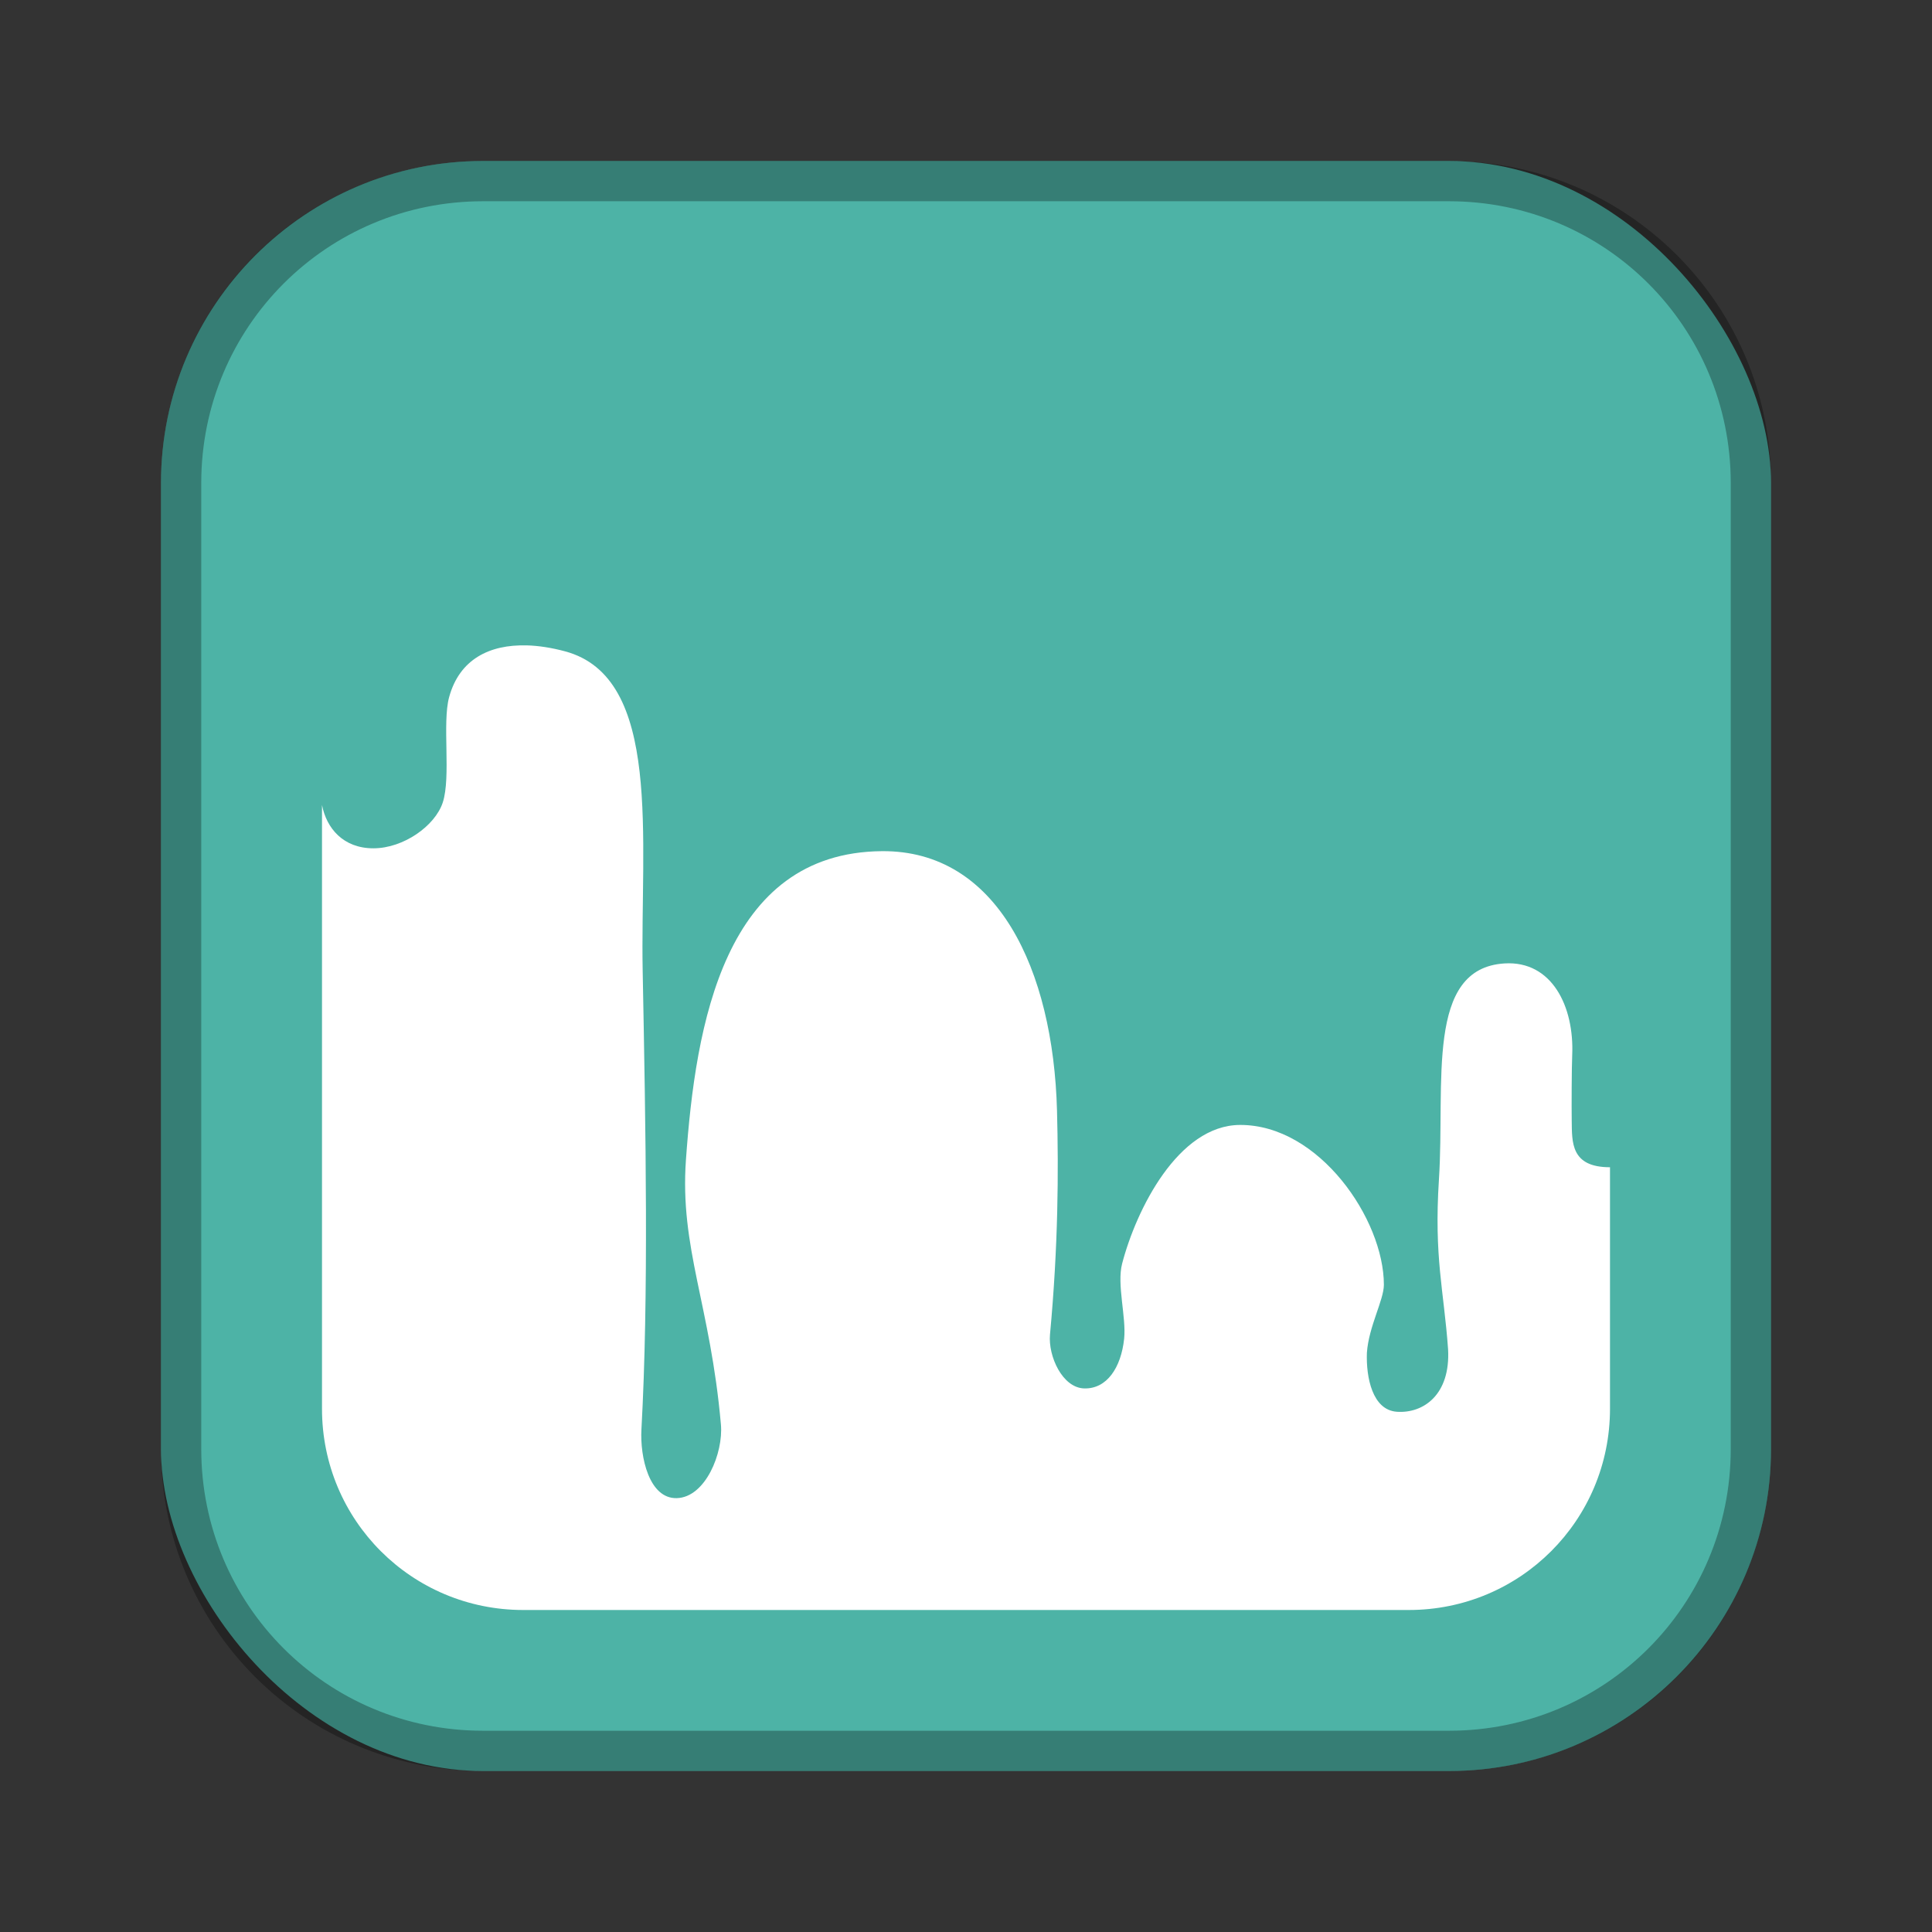 <?xml version="1.0" encoding="UTF-8"?>
<!-- Created with Inkscape (http://www.inkscape.org/) -->
<svg id="SVGRoot" width="48px" height="48px" version="1.1" viewBox="0 0 48 48" xmlns="http://www.w3.org/2000/svg" xmlns:cc="http://creativecommons.org/ns#" xmlns:dc="http://purl.org/dc/elements/1.1/" xmlns:rdf="http://www.w3.org/1999/02/22-rdf-syntax-ns#">
 <rect x="0" y="0" width="48" height="48" fill="#333333" stroke="none"/>
 <defs id="defs815">
  <style id="style819">.cls-1{fill:none;stroke:#fff;stroke-linecap:round;stroke-linejoin:round;}</style>
 </defs>
 <g id="layer1" fill-rule="evenodd">
  <rect id="rect1373" x="4" y="4" width="40" height="40" ry="8" fill="#4db3a6" style="paint-order:stroke fill markers"/>
  <path id="rect817" d="m12 4c-4.432 0-8 3.568-8 8v24c0 4.432 3.568 8 8 8h24c4.432 0 8-3.568 8-8v-24c0-4.432-3.568-8-8-8h-24zm0 1h24c3.878 0 7 3.122 7 7v24c0 3.878-3.122 7-7 7h-24c-3.878 0-7-3.122-7-7v-24c0-3.878 3.122-7 7-7z" opacity=".3" style="paint-order:stroke fill markers"/>
  <path id="rect833" d="m13.08 16.035c-0.914-0.025-1.665 0.342-1.922 1.287-0.175 0.647 0.051 1.981-0.158 2.617-0.189 0.576-0.972 1.137-1.723 1.137-0.75 0-1.165-0.498-1.277-1.076v15c0 2.77 2.23 5 5 5h22c2.77 0 5-2.23 5-5v-6c-0.982 0-0.943-0.627-0.951-1.16-0.005-0.311-0.002-1.315 0.012-1.625 0.053-1.214-0.508-2.349-1.678-2.279-1.977 0.119-1.478 2.962-1.633 5.367-0.125 1.944 0.121 2.744 0.227 4.217 0.063 1.132-0.614 1.601-1.273 1.555-0.608-0.043-0.766-0.856-0.744-1.465 0.045-0.653 0.422-1.312 0.422-1.69 4.31e-4 -1.622-1.608-3.98-3.576-3.971-1.535 0.007-2.578 2.104-2.928 3.449-0.134 0.517 0.107 1.332 0.051 1.863-0.077 0.719-0.43 1.251-0.994 1.234-0.541-0.016-0.898-0.803-0.848-1.342 0.205-2.202 0.214-4.044 0.174-5.559-0.094-3.512-1.484-6.472-4.352-6.447-3.918 0.034-4.628 4.305-4.867 7.666-0.157 2.201 0.607 3.605 0.869 6.58 0.062 0.708-0.385 1.808-1.096 1.828-0.687 0.019-0.917-1.021-0.879-1.707 0.182-3.302 0.107-7.431 0.031-11.393-0.063-3.259 0.502-7.288-1.93-7.939-0.328-0.088-0.652-0.14-0.957-0.148z" fill="#fff" style="paint-order:stroke fill markers"/>
 </g>
</svg>
